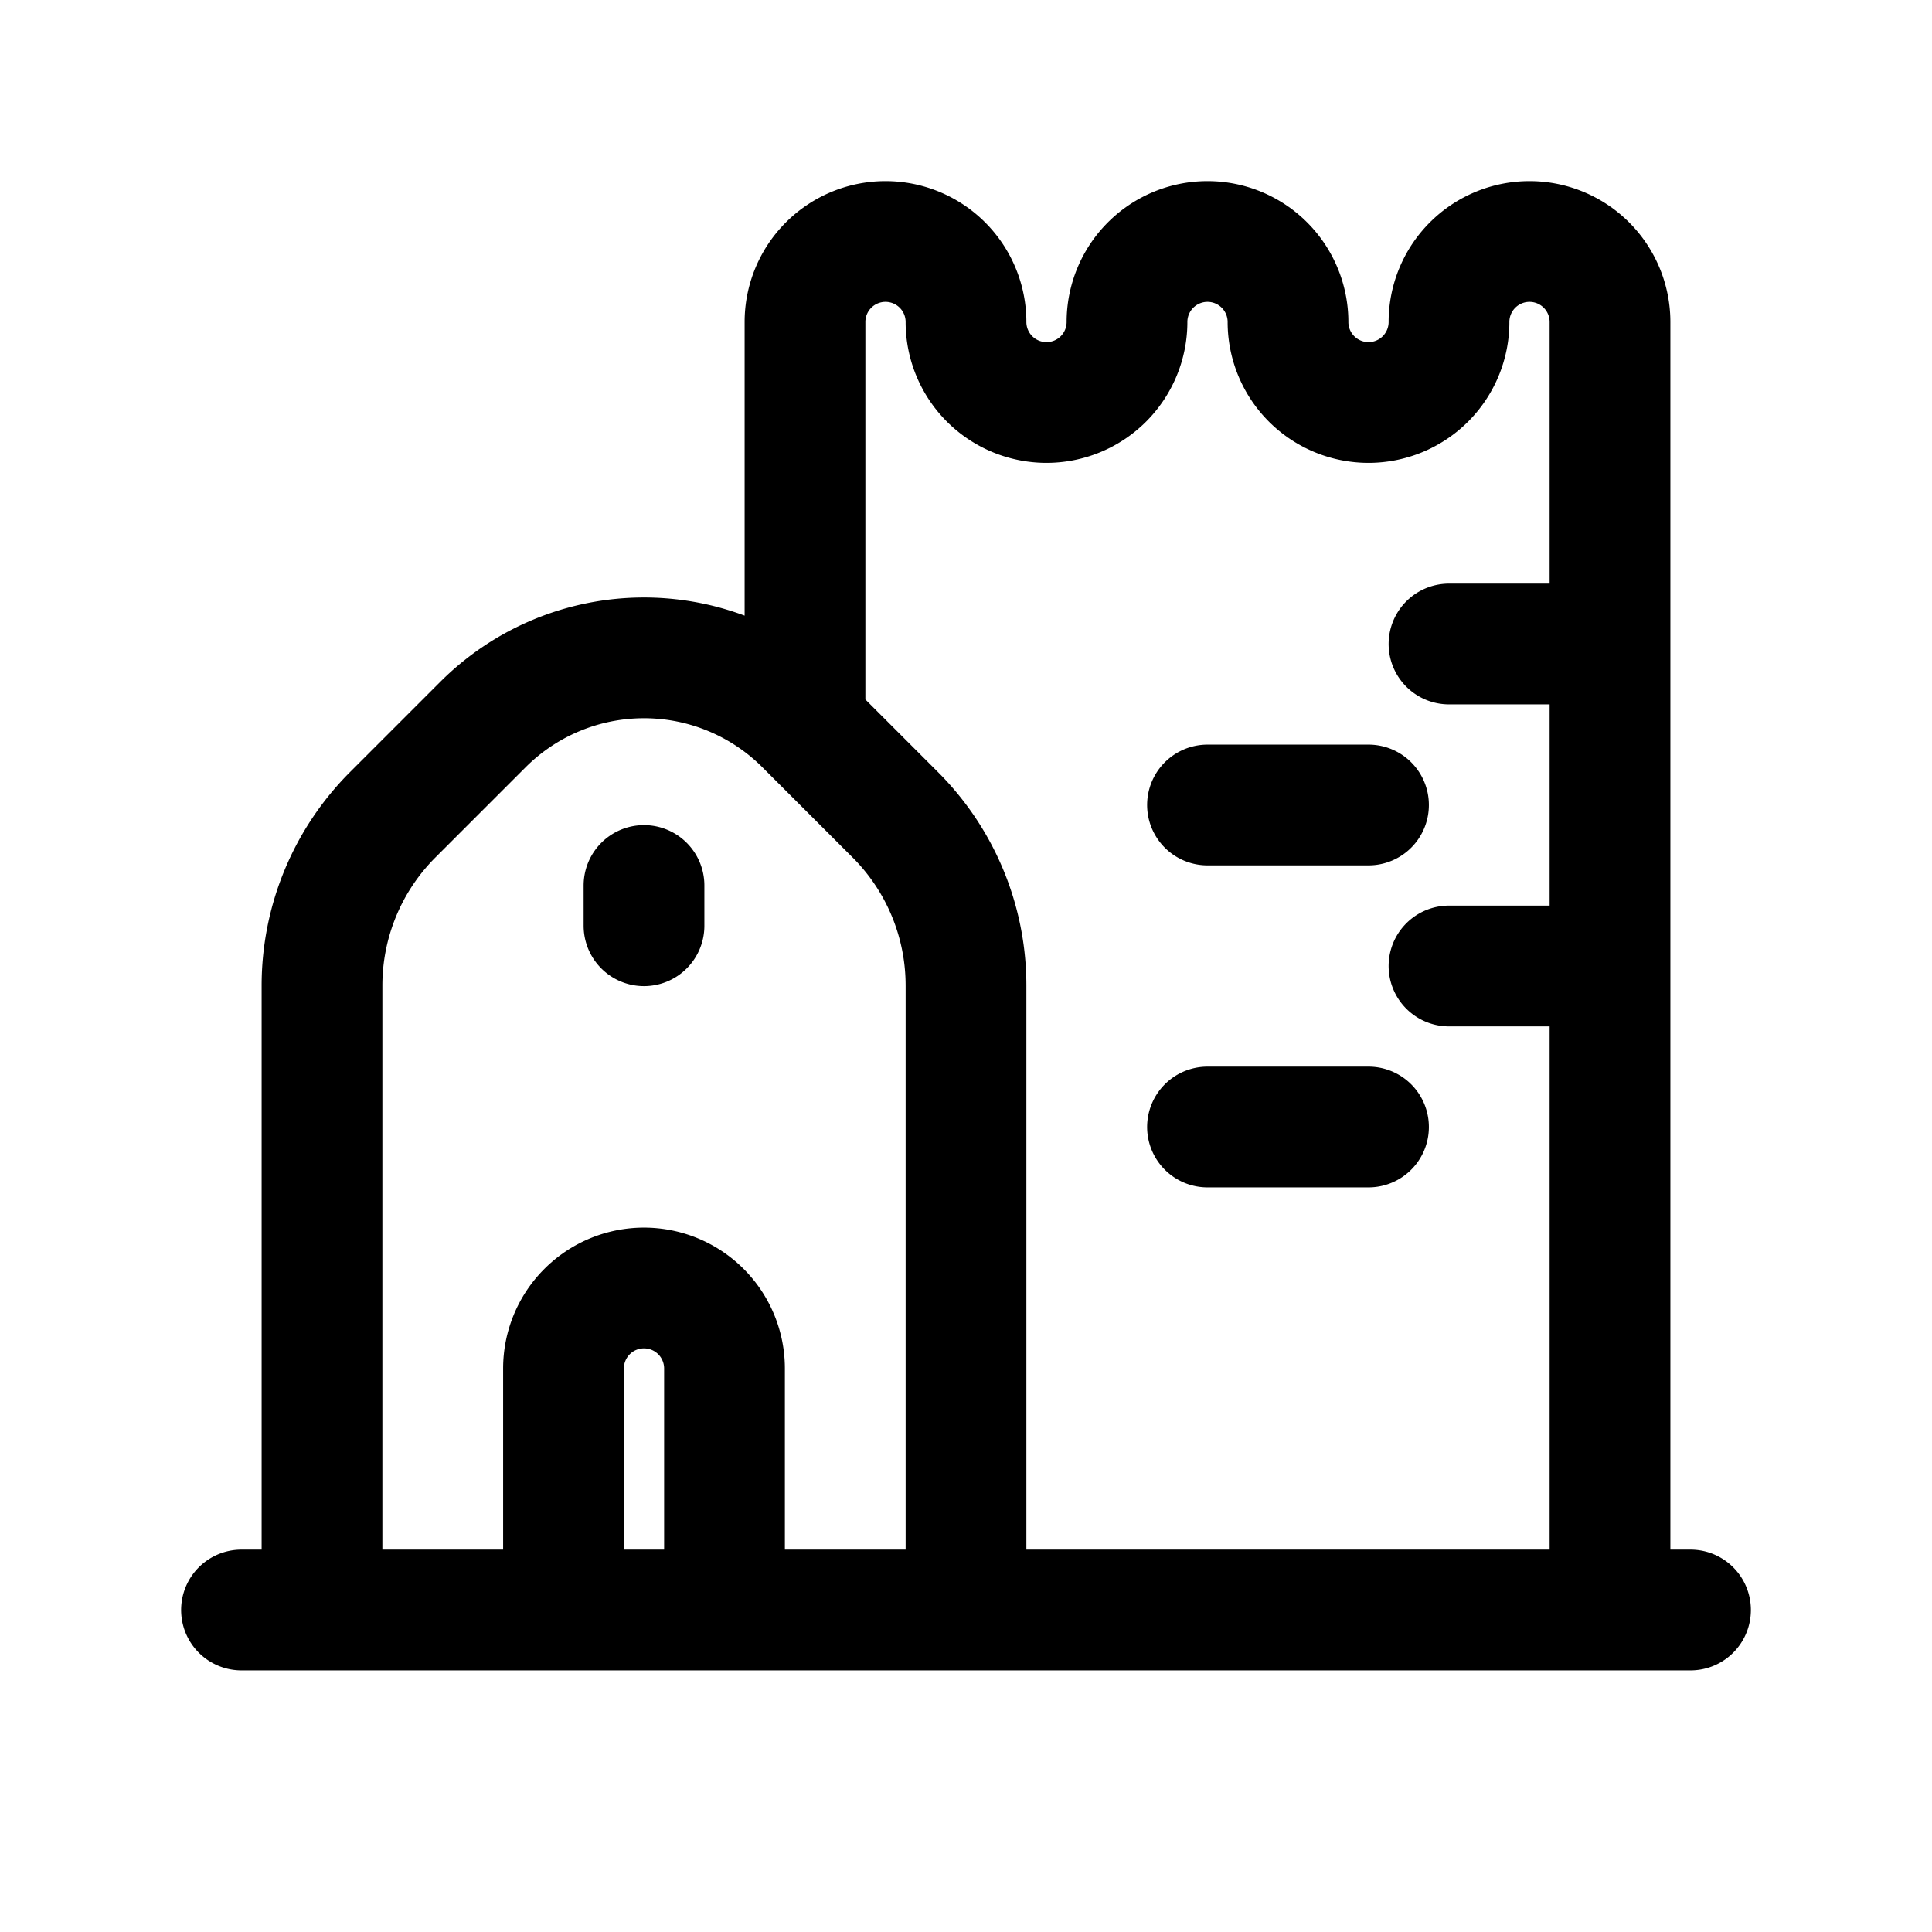 <svg id="castle" xmlns="http://www.w3.org/2000/svg" fill="none" viewBox="0 0 24 24"><path stroke="currentColor" stroke-linecap="round" stroke-linejoin="round" stroke-width="1.5" d="M21 20h-1m0 0v-8m0 8h-8m8-8V8m0 4h-2m2-4V4a1 1 0 0 0-1-1v0a1 1 0 0 0-1 1v0a1 1 0 0 1-1 1v0a1 1 0 0 1-1-1v0a1 1 0 0 0-1-1v0a1 1 0 0 0-1 1v0a1 1 0 0 1-1 1v0a1 1 0 0 1-1-1v0a1 1 0 0 0-1-1v0a1 1 0 0 0-1 1v5m10-1h-2m-1 2h-2m2 4h-2m-3 6v-7.757a3 3 0 0 0-.879-2.122L10 9m2 11H9m-5 0H3m1 0v-7.757a3 3 0 0 1 .879-2.122L6 9a2.83 2.83 0 0 1 4 0v0M4 20h3m2 0v-3a1 1 0 0 0-1-1v0a1 1 0 0 0-1 1v3m2 0H7m1-8.5V11" /></svg>